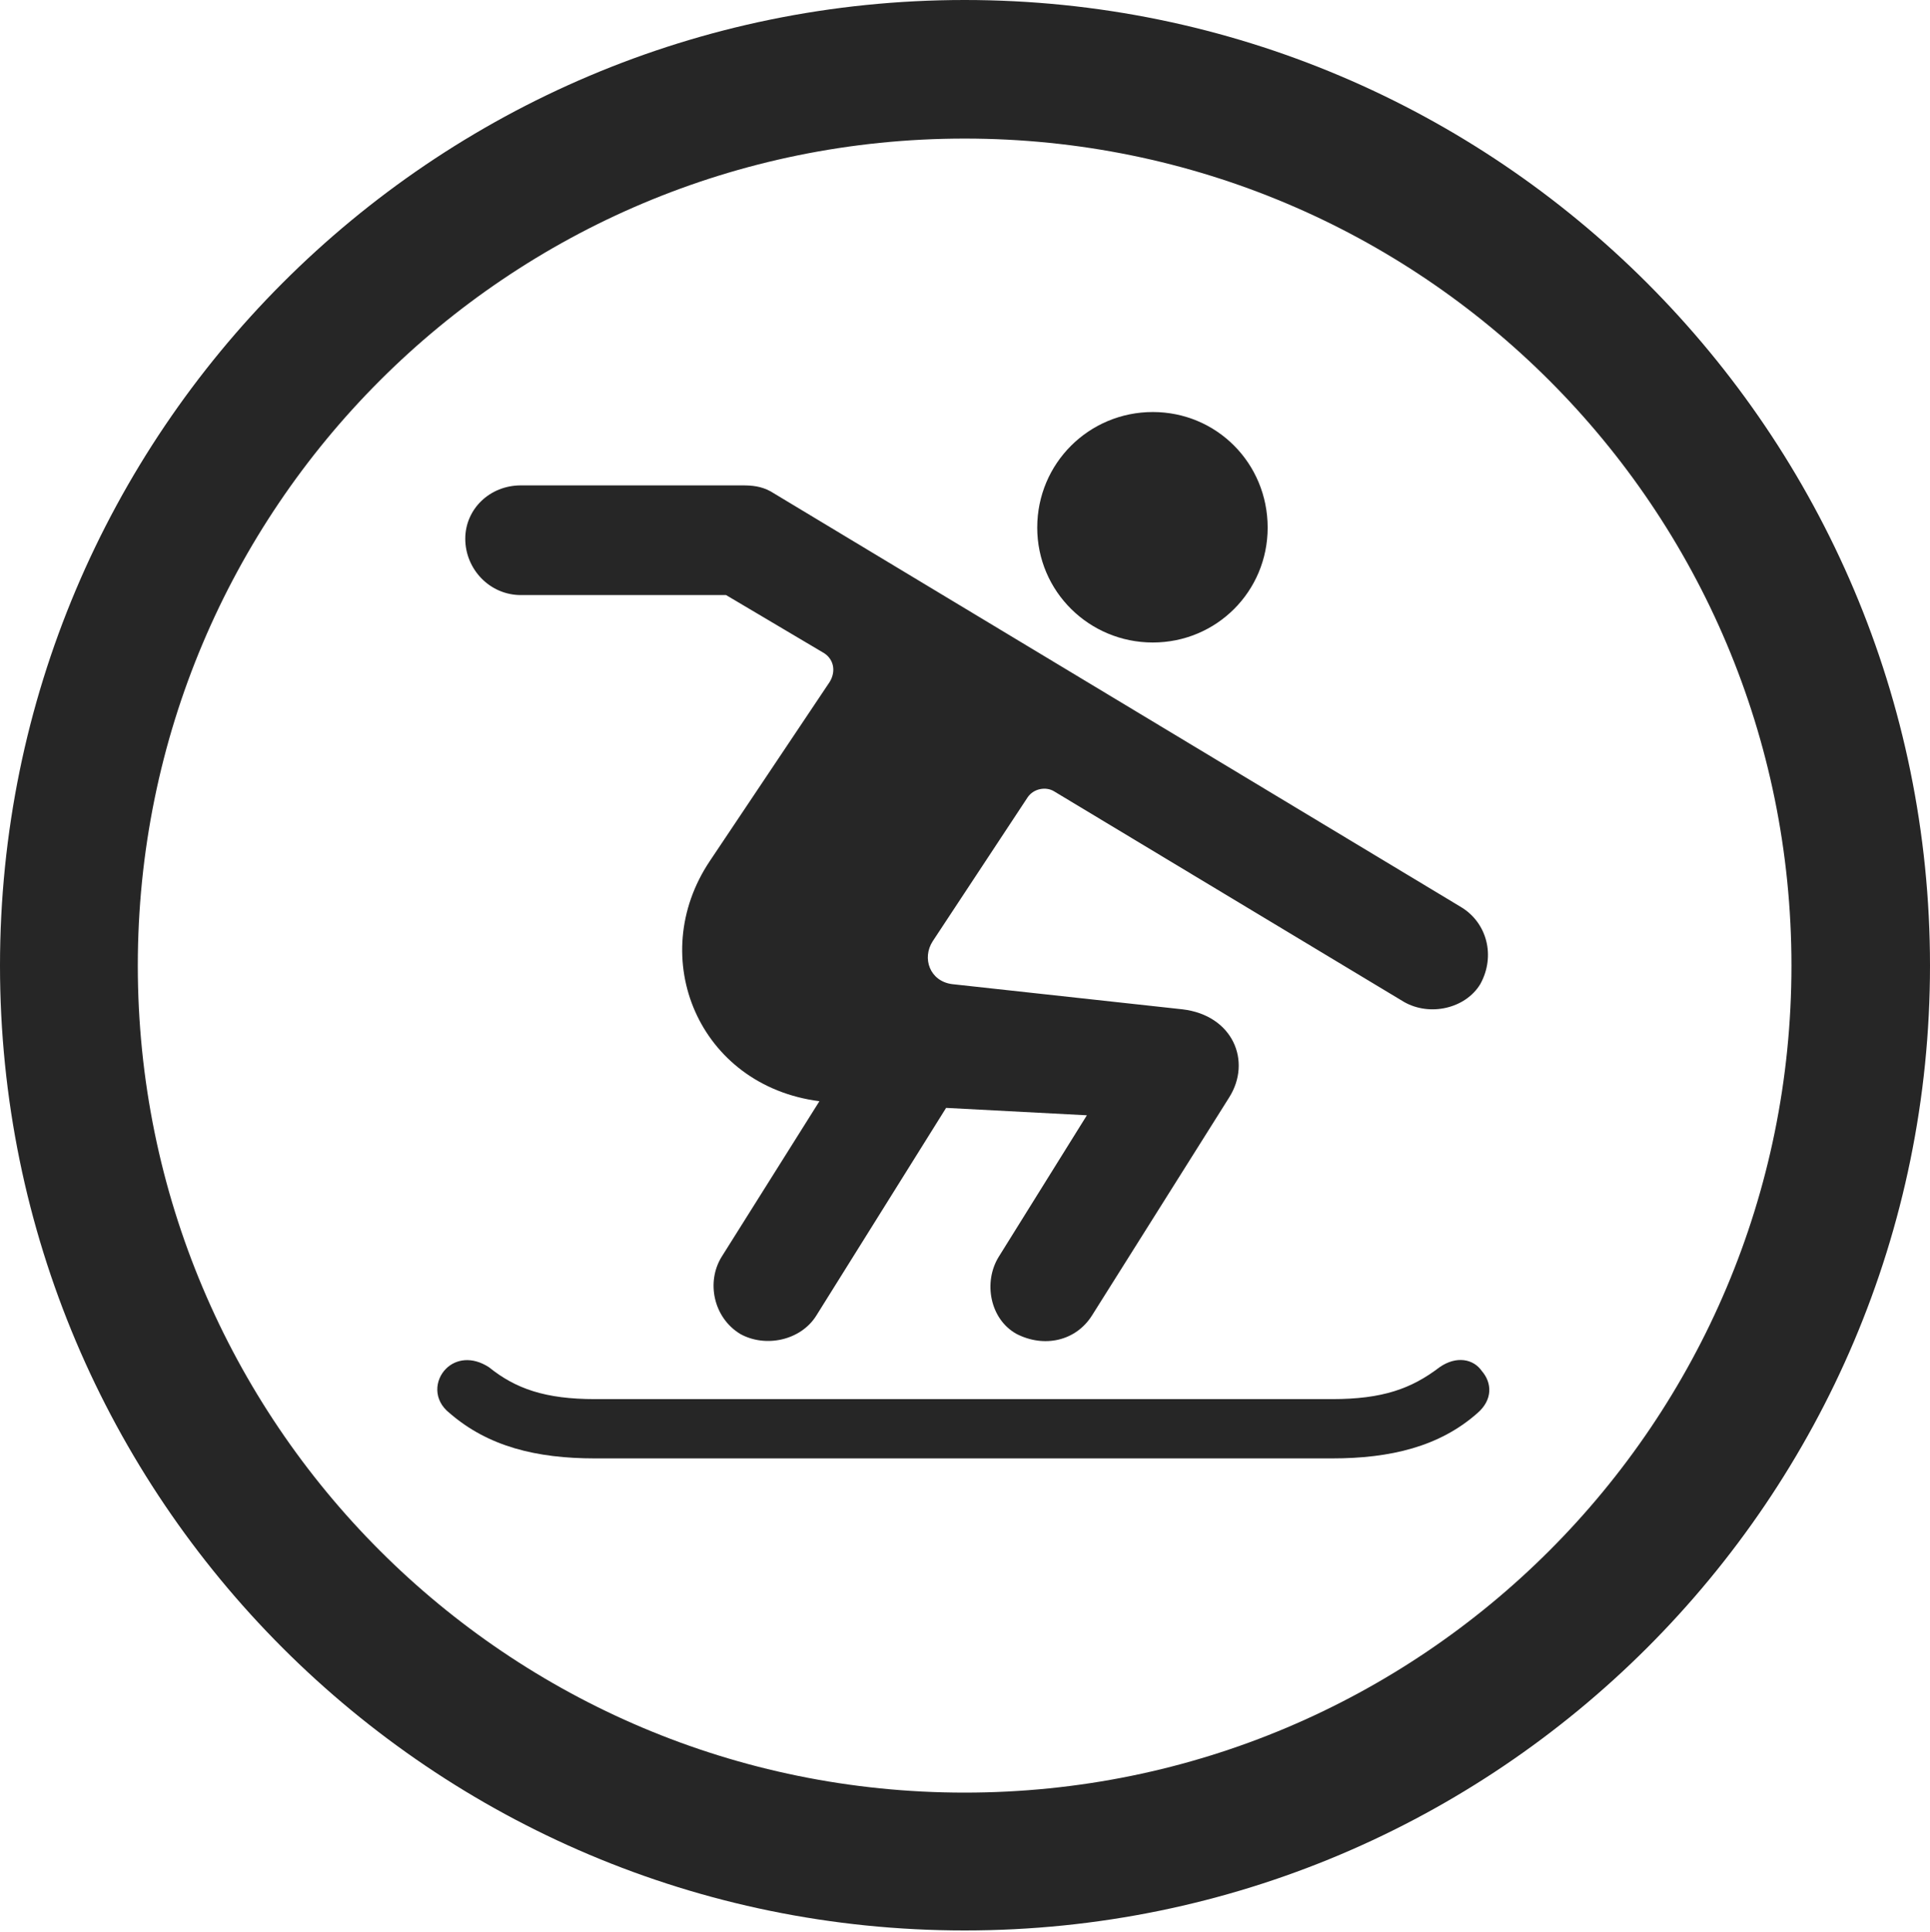 <?xml version="1.0" encoding="UTF-8"?>
<!--Generator: Apple Native CoreSVG 326-->
<!DOCTYPE svg
PUBLIC "-//W3C//DTD SVG 1.1//EN"
       "http://www.w3.org/Graphics/SVG/1.1/DTD/svg11.dtd">
<svg version="1.1" xmlns="http://www.w3.org/2000/svg" xmlns:xlink="http://www.w3.org/1999/xlink" viewBox="0 0 651.25 651.75">
 <g>
  <rect height="651.75" opacity="0" width="651.25" x="0" y="0"/>
  <path d="M325.5 651.25C505.25 651.25 651.25 505.5 651.25 325.75C651.25 146 505.25 0 325.5 0C145.75 0 0 146 0 325.75C0 505.5 145.75 651.25 325.5 651.25ZM325.5 604.75C171.25 604.75 46.5 480 46.5 325.75C46.5 171.5 171.25 46.75 325.5 46.75C479.75 46.75 604.5 171.5 604.5 325.75C604.5 480 479.75 604.75 325.5 604.75Z" fill="black" fill-opacity="0.85"/>
  <path d="M389 216.75C410.5 216.75 427.75 199.5 427.75 178C427.75 156.25 410.5 139 389 139C367.5 139 350 156.25 350 178C350 199.5 367.5 216.75 389 216.75ZM249.75 450C258.25 454.75 270.25 452.25 275.5 443.75L319.25 373.75L366.75 376.25L337 424C331.75 432.5 334 445 343 450C352.25 454.75 363 452.5 368.5 443.75L414.75 370.25C422.5 358 416 342.5 399 340.5L321.25 332C313.75 331 311 323.25 314.75 317.5L346.75 269C348.75 266 353 265.25 355.75 267L473.75 338C482.5 343 494.5 340.25 499.5 332C504.75 322.5 501.75 311.25 493 306L260 165.75C256.75 164 253.75 163.75 250.5 163.75L175.75 163.75C165.25 163.75 157 171.75 157 181.75C157 192 165.25 200.75 175.75 200.75L245 200.75L277.5 220C281.25 222 282.25 226.25 280 230L239.5 290.5C217.75 323 235.75 366.25 276.5 371.5L243.5 424C238.25 432.5 240.75 444.5 249.75 450ZM200.75 492L449.5 492C469.25 492 485.75 488 498.5 476.75C503.75 472.25 503.5 466.5 500 462.5C497.25 458.5 491.5 457.25 485.75 461.25C476.25 468.5 466.5 472 449.5 472L200.75 472C184 472 174 468.5 165 461.25C159.25 457.5 153.75 458.5 150.5 461.75C146.75 465.5 146 472.25 151.75 476.75C164.75 488 181 492 200.75 492Z" fill="black" fill-opacity="0.85"/>
 </g>
</svg>
